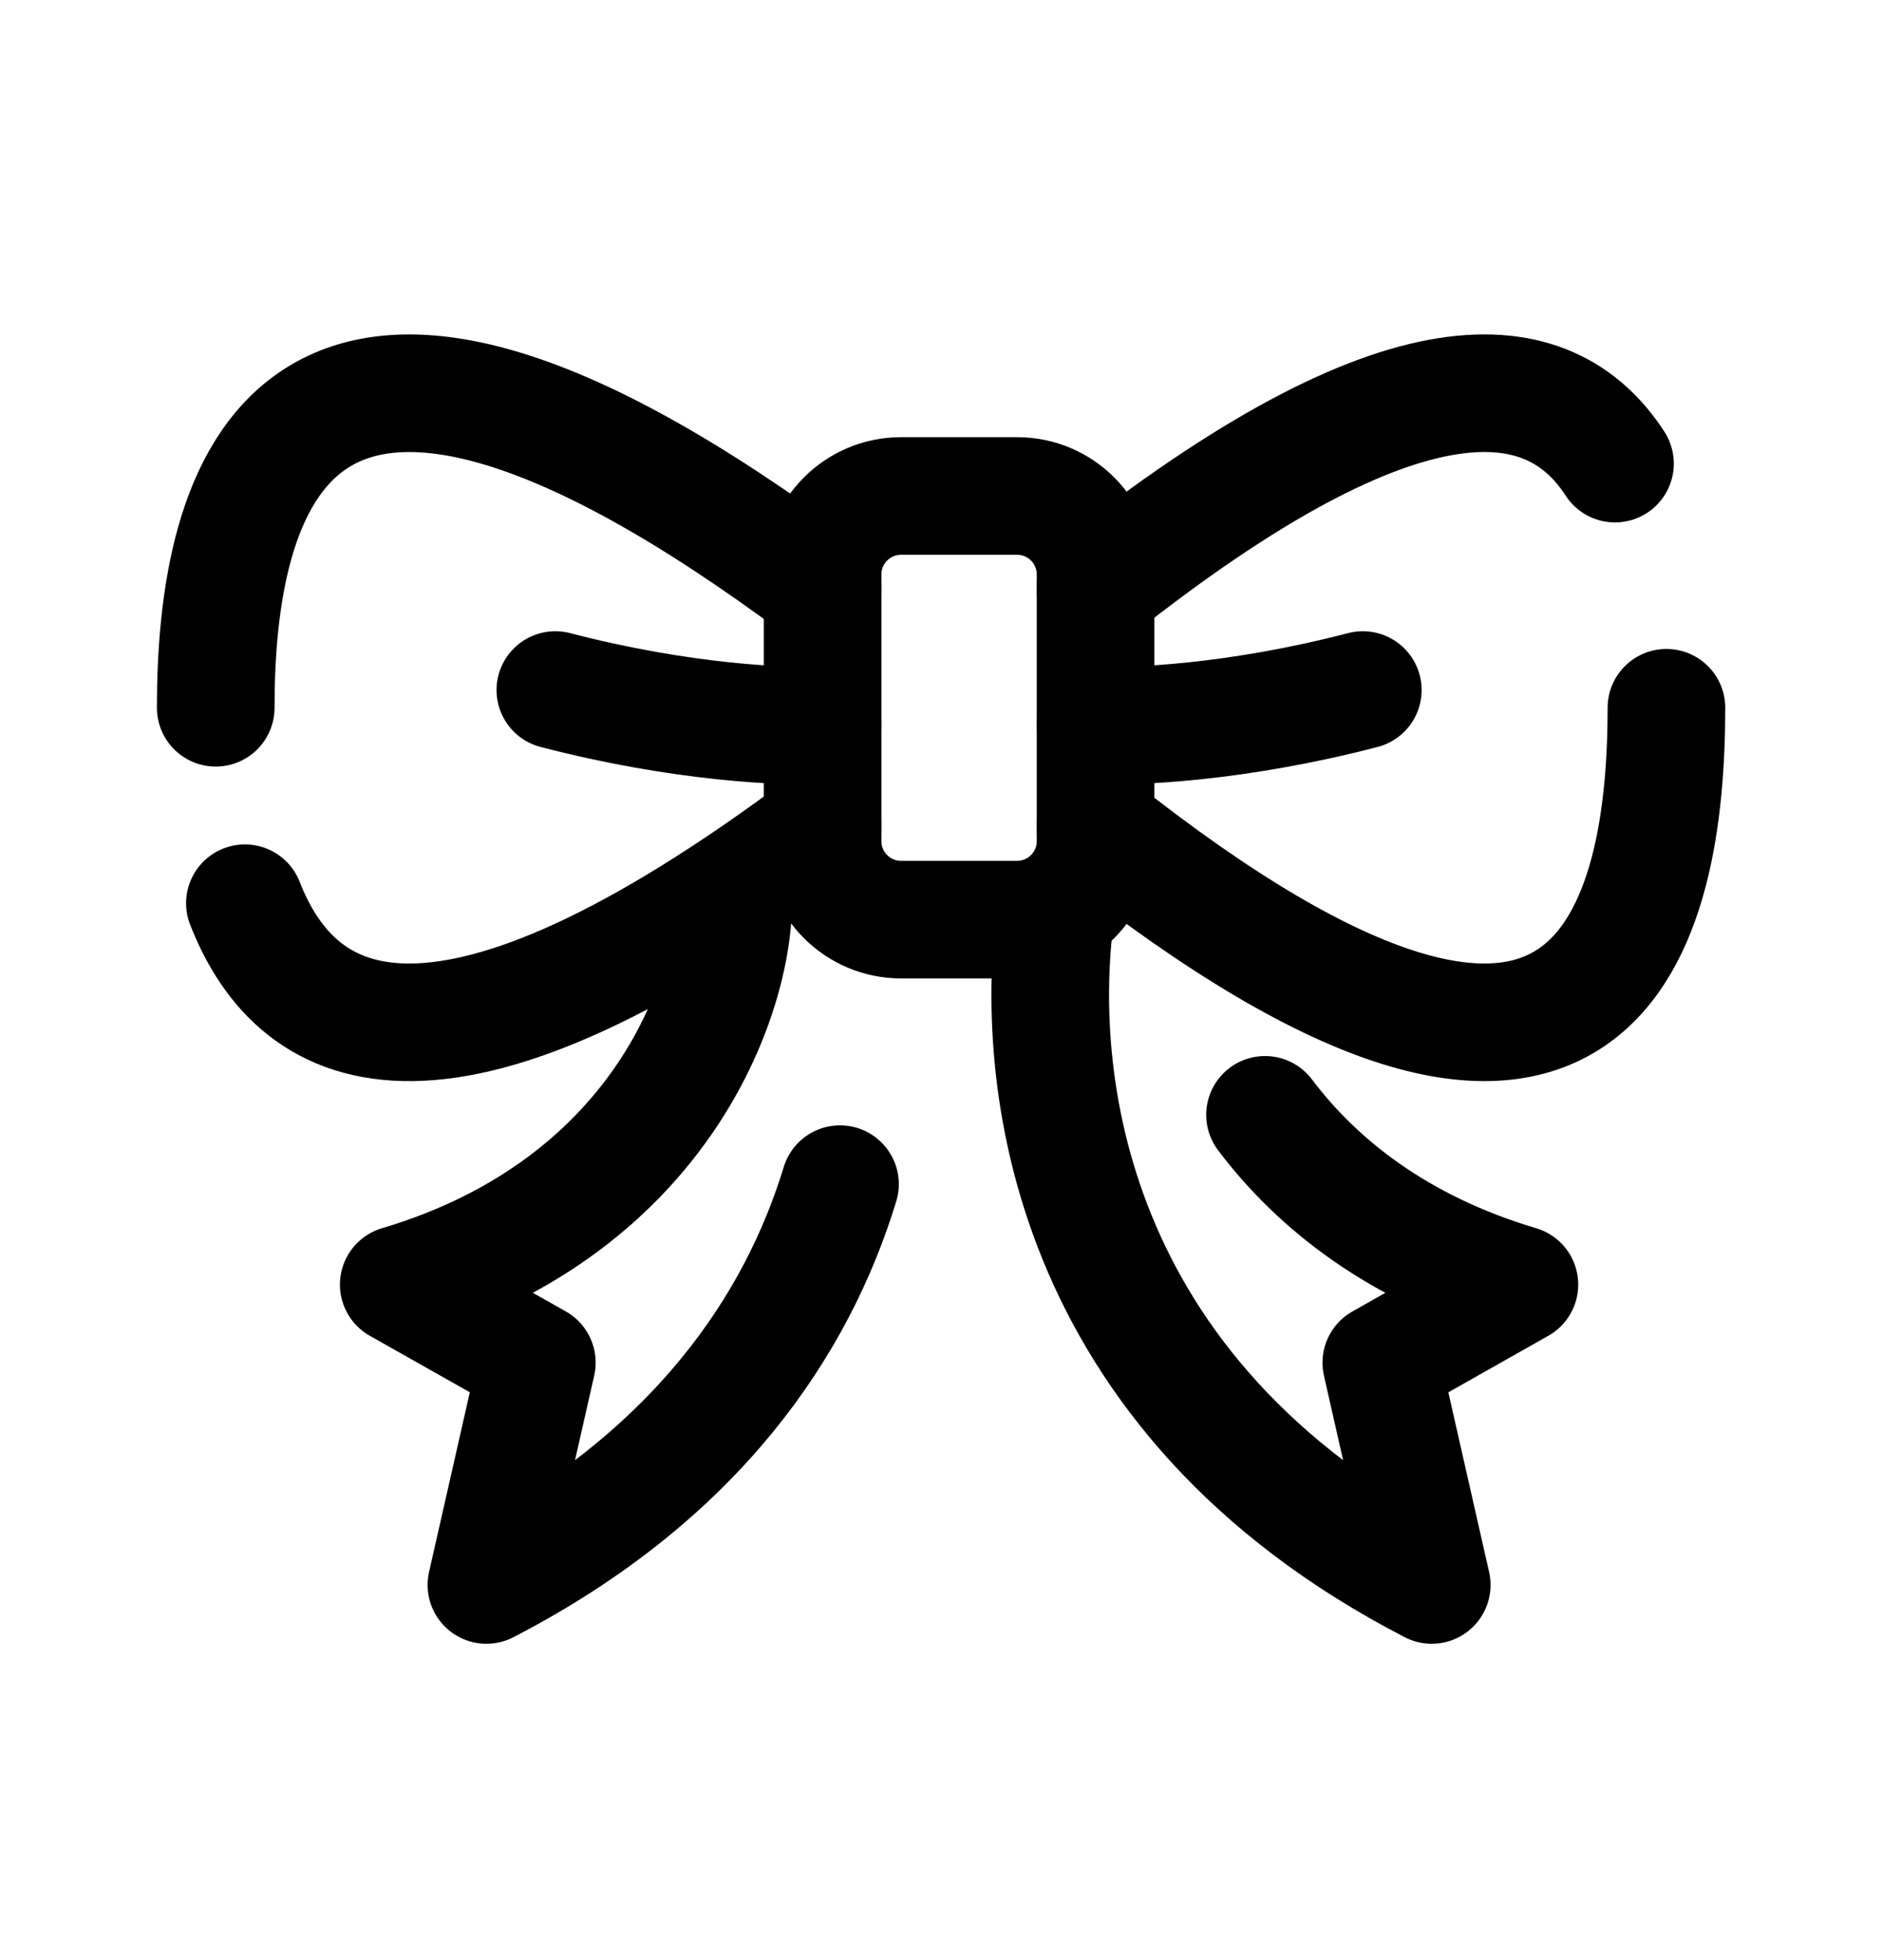 <svg width="24" height="25" viewBox="0 0 24 25" fill="none" xmlns="http://www.w3.org/2000/svg">
<path d="M21.251 9.027C21.251 11.718 20.449 15.685 13.969 10.539" stroke="black" stroke-width="1.5" stroke-linecap="round" stroke-linejoin="round"/>
<path d="M2.751 9.027C2.751 6.336 3.603 2.37 10.49 7.515" stroke="black" stroke-width="1.5" stroke-linecap="round" stroke-linejoin="round"/>
<path d="M10.49 7.326C10.49 6.774 10.938 6.326 11.49 6.326H12.971C13.523 6.326 13.971 6.774 13.971 7.326V10.729C13.971 11.281 13.523 11.729 12.971 11.729H11.49C10.938 11.729 10.49 11.281 10.49 10.729V7.326Z" stroke="black" stroke-width="1.5" stroke-linecap="round" stroke-linejoin="round"/>
<path d="M9.349 11.383C9.404 12.6 8.482 15.375 5.085 16.384L6.846 17.379L6.203 20.215C8.889 18.826 10.166 16.894 10.712 15.103" stroke="black" stroke-width="1.5" stroke-linecap="round" stroke-linejoin="round"/>
<path d="M13.466 11.608C13.175 13.698 13.562 17.788 18.258 20.215L17.615 17.38L19.376 16.384C17.828 15.924 16.794 15.098 16.132 14.219" stroke="black" stroke-width="1.5" stroke-linecap="round" stroke-linejoin="round"/>
<path d="M13.971 9.248C14.43 9.275 15.755 9.224 17.379 8.801" stroke="black" stroke-width="1.5" stroke-linecap="round" stroke-linejoin="round"/>
<path d="M10.49 9.248C10.031 9.275 8.706 9.224 7.082 8.801" stroke="black" stroke-width="1.5" stroke-linecap="round" stroke-linejoin="round"/>
<path d="M13.969 7.515C17.922 4.376 19.762 4.628 20.595 5.913" stroke="black" stroke-width="1.5" stroke-linecap="round" stroke-linejoin="round"/>
<path d="M10.49 10.539C5.675 14.137 3.81 13.28 3.123 11.52" stroke="black" stroke-width="1.5" stroke-linecap="round" stroke-linejoin="round"/>
</svg>